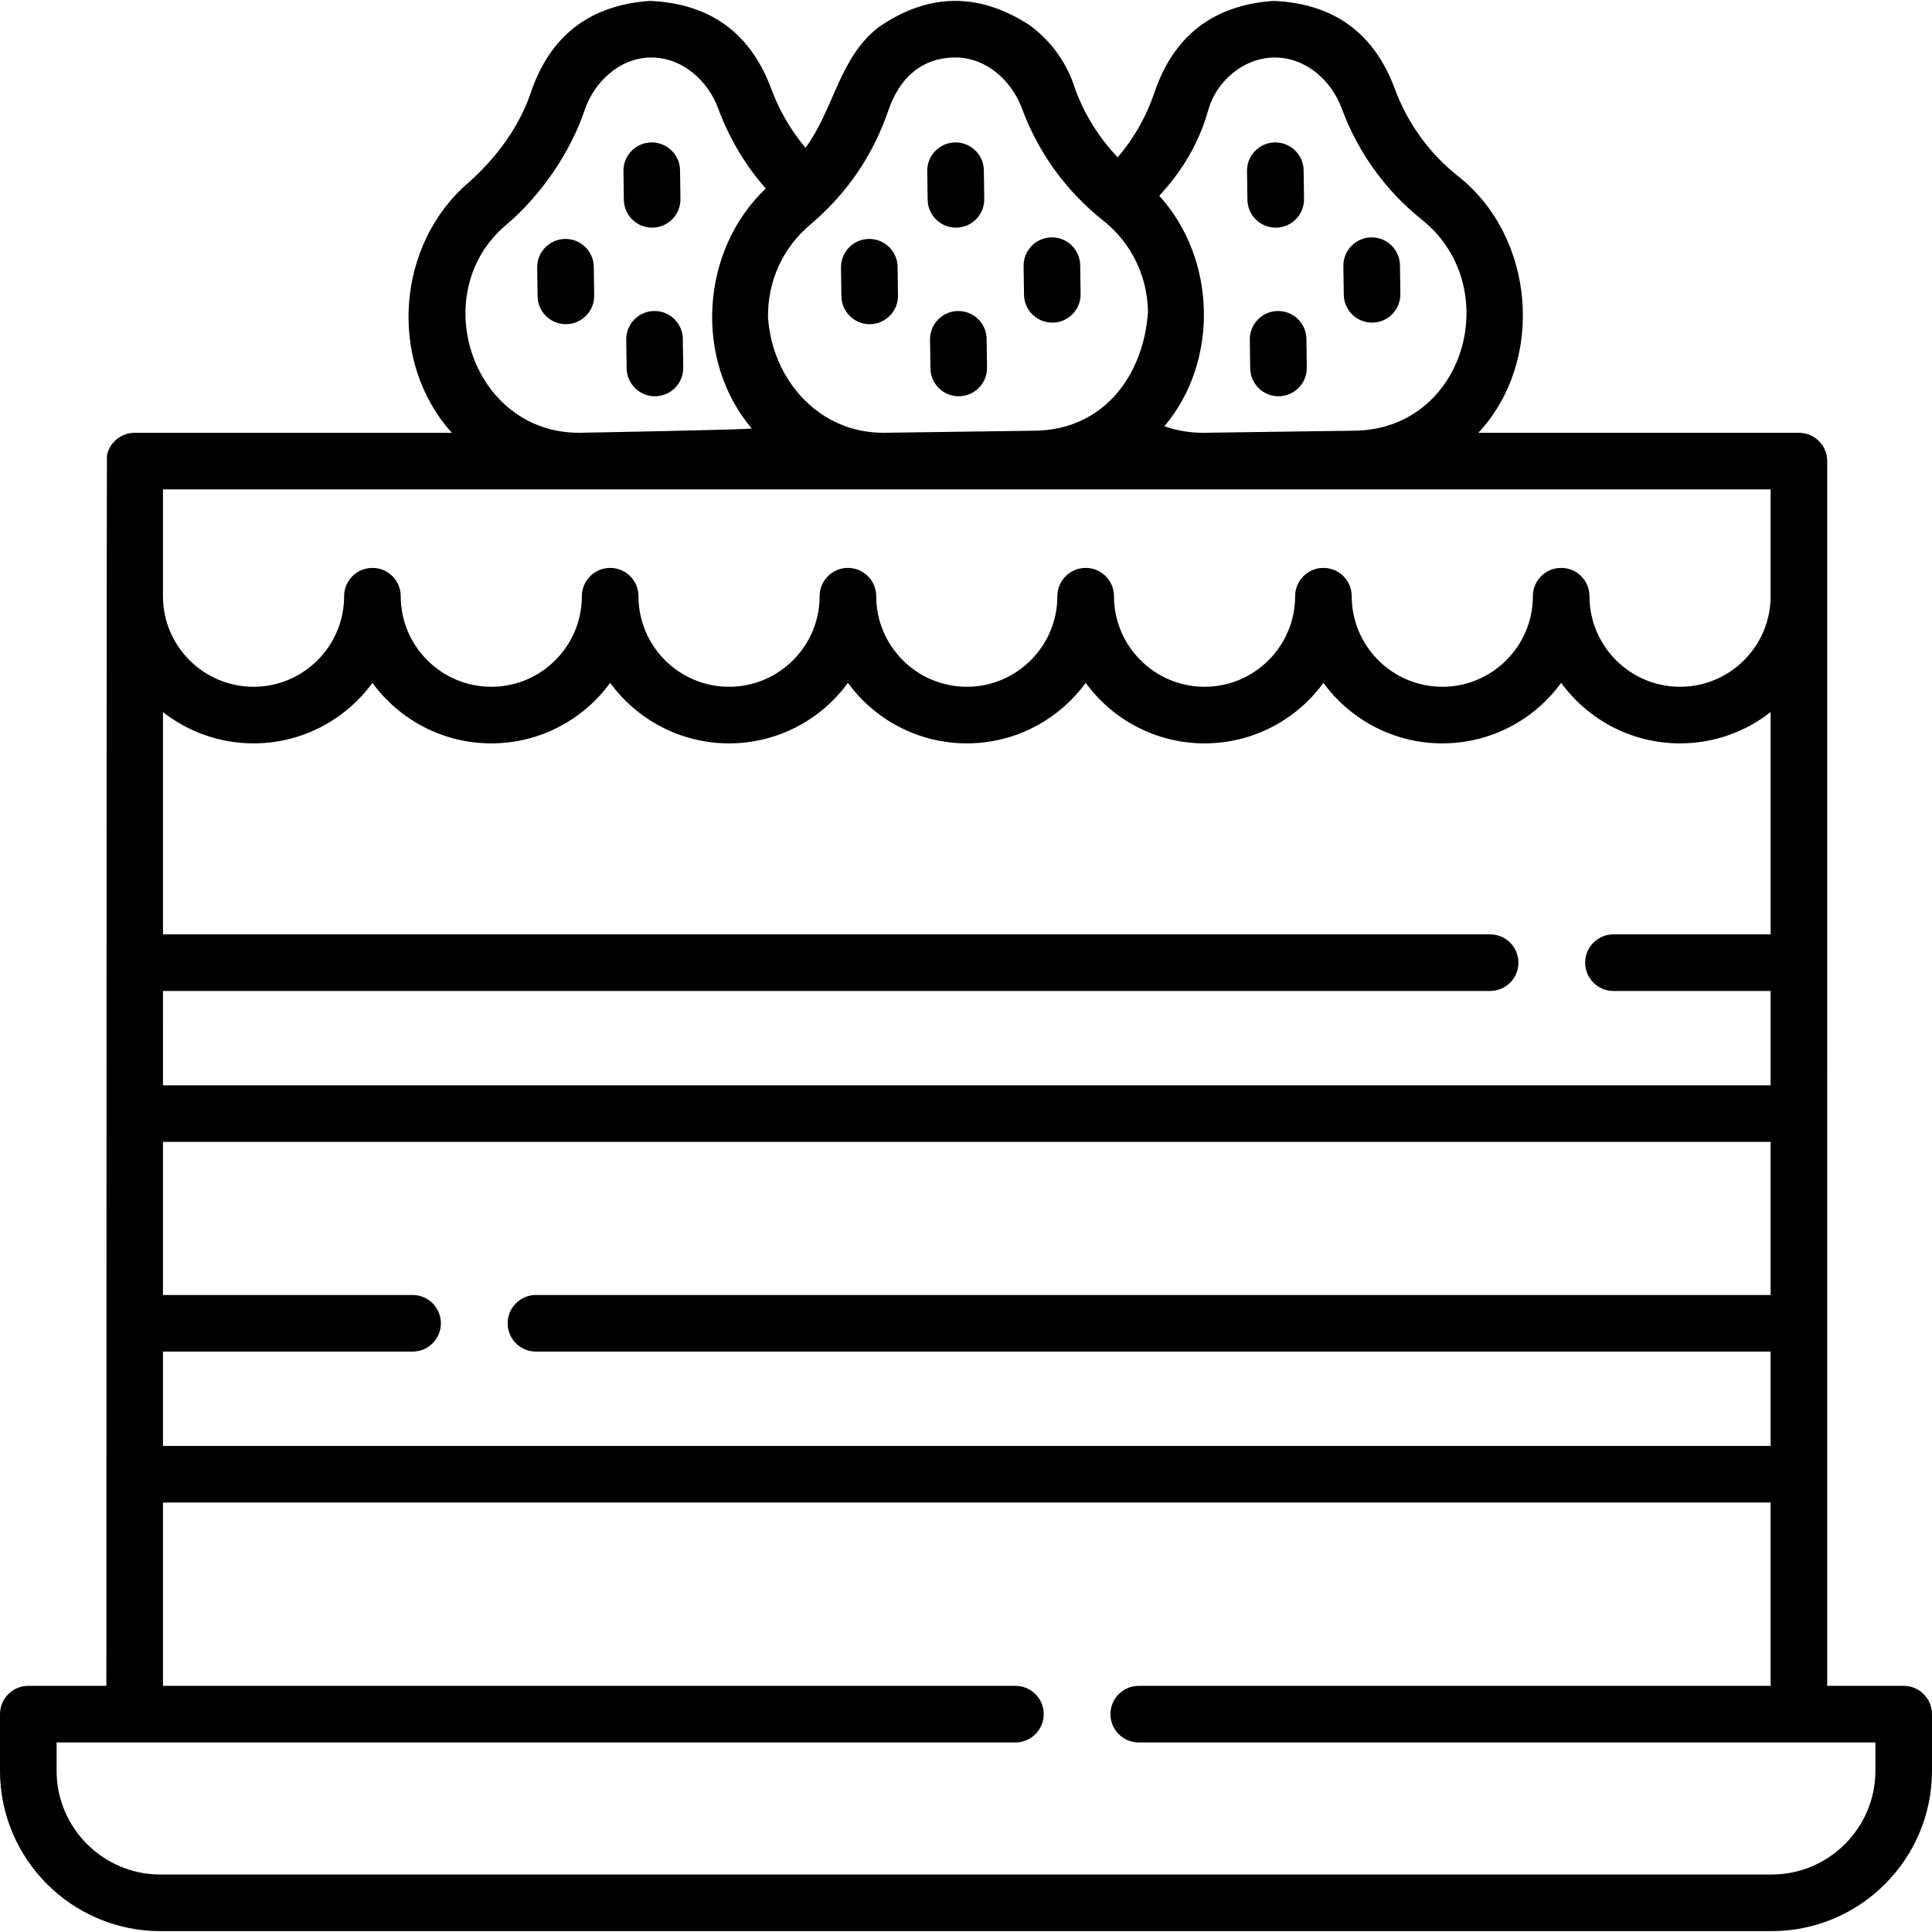 <svg id="Capa_1" enable-background="new 0 0 512 512" height="512" viewBox="0 0 512 512" width="512" xmlns="http://www.w3.org/2000/svg"><g><path d="m338.61 82.422c-4.142.057-7.454 3.46-7.397 7.602l.104 7.594c.057 4.107 3.403 7.397 7.498 7.397.035 0 .07 0 .104-.001 4.142-.057 7.454-3.46 7.397-7.602l-.104-7.594c-.057-4.141-3.45-7.448-7.602-7.396z"/><path d="m363.611 85.499c.035 0 .07 0 .104-.001 4.142-.057 7.454-3.46 7.397-7.602l-.104-7.594c-.057-4.107-3.403-7.397-7.498-7.397-.035 0-.07 0-.104.001-4.142.057-7.454 3.46-7.397 7.602l.104 7.594c.057 4.107 3.403 7.397 7.498 7.397z"/><path d="m338.078 60.332c.035 0 .07 0 .104-.001 4.142-.057 7.454-3.46 7.397-7.602l-.104-7.594c-.057-4.142-3.47-7.434-7.602-7.396-4.142.057-7.454 3.46-7.397 7.602l.104 7.594c.057 4.107 3.404 7.397 7.498 7.397z"/><path d="m173.46 82.421c-.035 0-.07 0-.104.001-4.142.057-7.454 3.46-7.397 7.602l.104 7.594c.057 4.107 3.403 7.397 7.498 7.397.035 0 .07 0 .104-.001 4.142-.057 7.454-3.46 7.397-7.602l-.104-7.594c-.057-4.107-3.404-7.397-7.498-7.397z"/><path d="m149.962 85.913c.035 0 .07 0 .104-.001 4.142-.057 7.454-3.46 7.397-7.602l-.104-7.594c-.057-4.107-3.403-7.397-7.498-7.397-.035 0-.07 0-.104.001-4.142.057-7.454 3.46-7.397 7.602l.104 7.594c.057 4.106 3.404 7.397 7.498 7.397z"/><path d="m172.823 60.332c.035 0 .07 0 .104-.001 4.142-.057 7.454-3.46 7.397-7.602l-.104-7.594c-.057-4.142-3.449-7.434-7.602-7.396-4.142.057-7.454 3.46-7.397 7.602l.104 7.594c.057 4.107 3.404 7.397 7.498 7.397z"/><path d="m253.868 82.422c-4.142.057-7.454 3.46-7.397 7.602l.104 7.594c.057 4.107 3.403 7.397 7.498 7.397.035 0 .07 0 .104-.001 4.142-.057 7.454-3.46 7.397-7.602l-.104-7.594c-.057-4.141-3.449-7.448-7.602-7.396z"/><path d="m278.869 85.499c.035 0 .07 0 .104-.001 4.142-.057 7.454-3.46 7.397-7.602l-.104-7.594c-.057-4.142-3.5-7.479-7.602-7.396-4.142.057-7.454 3.46-7.397 7.602l.104 7.594c.057 4.107 3.403 7.397 7.498 7.397z"/><path d="m230.475 85.913c.035 0 .07 0 .104-.001 4.142-.057 7.454-3.46 7.397-7.602l-.104-7.594c-.057-4.107-3.403-7.397-7.498-7.397-.035 0-.07 0-.104.001-4.142.057-7.454 3.46-7.397 7.602l.104 7.594c.057 4.106 3.403 7.397 7.498 7.397z"/><path d="m253.336 60.332c.035 0 .07 0 .104-.001 4.142-.057 7.454-3.46 7.397-7.602l-.104-7.594c-.057-4.142-3.468-7.434-7.602-7.396-4.142.057-7.454 3.46-7.397 7.602l.104 7.594c.057 4.107 3.404 7.397 7.498 7.397z"/><path d="m504.5 446.766h-20.27l.005-324.572c0-4.143-3.358-7.5-7.5-7.5h-84.956c17.75-19.019 15.1-51.877-5.377-68.011-7.536-5.958-13.296-13.874-16.667-22.904-5.496-15.01-16.245-22.857-32.248-23.541-15.976 1.125-26.507 9.265-31.594 24.422-2.171 6.342-5.403 12.019-9.697 17.031-4.887-5.135-8.708-11.215-11.203-17.905-2.1-6.899-6.276-12.801-12.086-17.076-13.503-8.813-26.884-8.63-40.141.547-10.416 8.115-11.884 21.987-19.31 31.906-3.822-4.574-6.884-9.779-8.97-15.38-5.503-15.009-16.256-22.857-32.259-23.544-15.975 1.124-26.505 9.263-31.592 24.418-3.128 9.153-9.118 17.112-16.244 23.539-19.48 16.467-21.667 47.662-4.642 66.499h-84.059c-3.625 0-6.65 2.572-7.348 5.991-.1.488-.153 326.081-.153 326.081h-20.689c-4.142 0-7.5 3.357-7.5 7.5v15c0 23.435 19.065 42.5 42.5 42.5h427c23.435 0 42.5-19.065 42.5-42.5v-15c0-4.144-3.358-7.501-7.5-7.501zm-184.323-417.523c2.09-7.593 9.196-13.892 17.518-14.007 8.379-.041 15.129 6.086 17.889 13.524 4.316 11.708 11.756 21.975 21.468 29.652 21.761 17.731 11.25 55.333-18.052 55.725l-39.891.551c-3.644.053-7.187-.55-10.53-1.73 14.556-17.258 13.784-44.409-1.357-61.07 1.67-1.931 9.445-9.891 12.955-22.645zm-105.432 30.268c9.68-8.185 16.576-18.274 20.687-30.266 2.774-8.193 8.56-14.013 17.773-14.013 8.212 0 14.942 6.222 17.634 13.527 4.303 11.689 11.741 21.955 21.559 29.728 7.387 5.852 11.698 14.669 11.829 24.196-1.14 16.641-11.583 31.208-29.974 31.458l-39.893.546c-17.412.168-29.769-14.188-30.825-30.63-.131-9.521 3.937-18.453 11.21-24.546zm-80.559.045c9.123-7.704 16.979-19.185 20.731-30.313 2.504-7.465 9.204-13.891 17.517-14.007 8.322-.079 15.178 6.108 17.897 13.52 2.861 7.777 7.157 14.99 12.598 21.21-17.315 16.418-19.093 45.396-3.71 63.584-1.798.354-45.658 1.142-45.801 1.142-28.442-.001-40.55-37.281-19.232-55.136zm-90.996 70.141h426.04v28.494c-.104 13.147-10.828 23.811-23.999 23.811-13.235 0-24.003-10.768-24.003-24.003 0-4.143-3.358-7.5-7.5-7.5s-7.5 3.357-7.5 7.5c0 13.235-10.768 24.003-24.003 24.003s-24.003-10.768-24.003-24.003c0-4.143-3.358-7.5-7.5-7.5s-7.5 3.357-7.5 7.5c0 13.235-10.768 24.003-24.003 24.003s-24.003-10.768-24.003-24.003c0-4.143-3.358-7.5-7.5-7.5s-7.5 3.357-7.5 7.5c0 13.235-10.768 24.003-24.003 24.003s-24.003-10.768-24.003-24.003c0-4.143-3.358-7.5-7.5-7.5s-7.5 3.357-7.5 7.5c0 13.235-10.768 24.003-24.003 24.003s-24.003-10.768-24.003-24.003c0-4.143-3.358-7.5-7.5-7.5s-7.5 3.357-7.5 7.5c0 13.235-10.768 24.003-24.003 24.003s-24.003-10.768-24.003-24.003c0-4.143-3.358-7.5-7.5-7.5s-7.5 3.357-7.5 7.5c0 13.235-10.768 24.003-24.003 24.003s-24.005-10.768-24.005-24.004zm0 132.92h351.71c4.142 0 7.5-3.357 7.5-7.5s-3.358-7.5-7.5-7.5h-351.71v-58.911c6.624 5.19 14.956 8.295 24.004 8.295 12.925 0 24.402-6.319 31.503-16.031 7.101 9.712 18.578 16.031 31.503 16.031s24.402-6.319 31.503-16.031c7.101 9.712 18.578 16.031 31.503 16.031s24.402-6.319 31.503-16.031c7.101 9.712 18.578 16.031 31.503 16.031s24.402-6.319 31.503-16.031c7.101 9.712 18.578 16.031 31.503 16.031s24.402-6.319 31.503-16.031c7.101 9.712 18.578 16.031 31.503 16.031s24.402-6.319 31.503-16.031c7.101 9.712 18.577 16.031 31.503 16.031 9.046 0 17.375-3.104 23.999-8.291v58.906h-41.65c-4.142 0-7.5 3.357-7.5 7.5s3.358 7.5 7.5 7.5h41.65v25h-426.039zm0 95.57h66.15c4.142 0 7.5-3.357 7.5-7.5s-3.358-7.5-7.5-7.5h-66.15v-40.57h426.04v40.57h-327.2c-4.142 0-7.5 3.357-7.5 7.5s3.358 7.5 7.5 7.5h327.2v25h-426.04zm453.81 111.079c0 15.164-12.336 27.5-27.5 27.5h-427c-15.164 0-27.5-12.336-27.5-27.5v-7.5h254.1c4.142 0 7.5-3.357 7.5-7.5s-3.358-7.5-7.5-7.5h-225.91v-48.579h426.04v48.579h-167.45c-4.142 0-7.5 3.357-7.5 7.5s3.358 7.5 7.5 7.5h195.22z"/></g></svg>